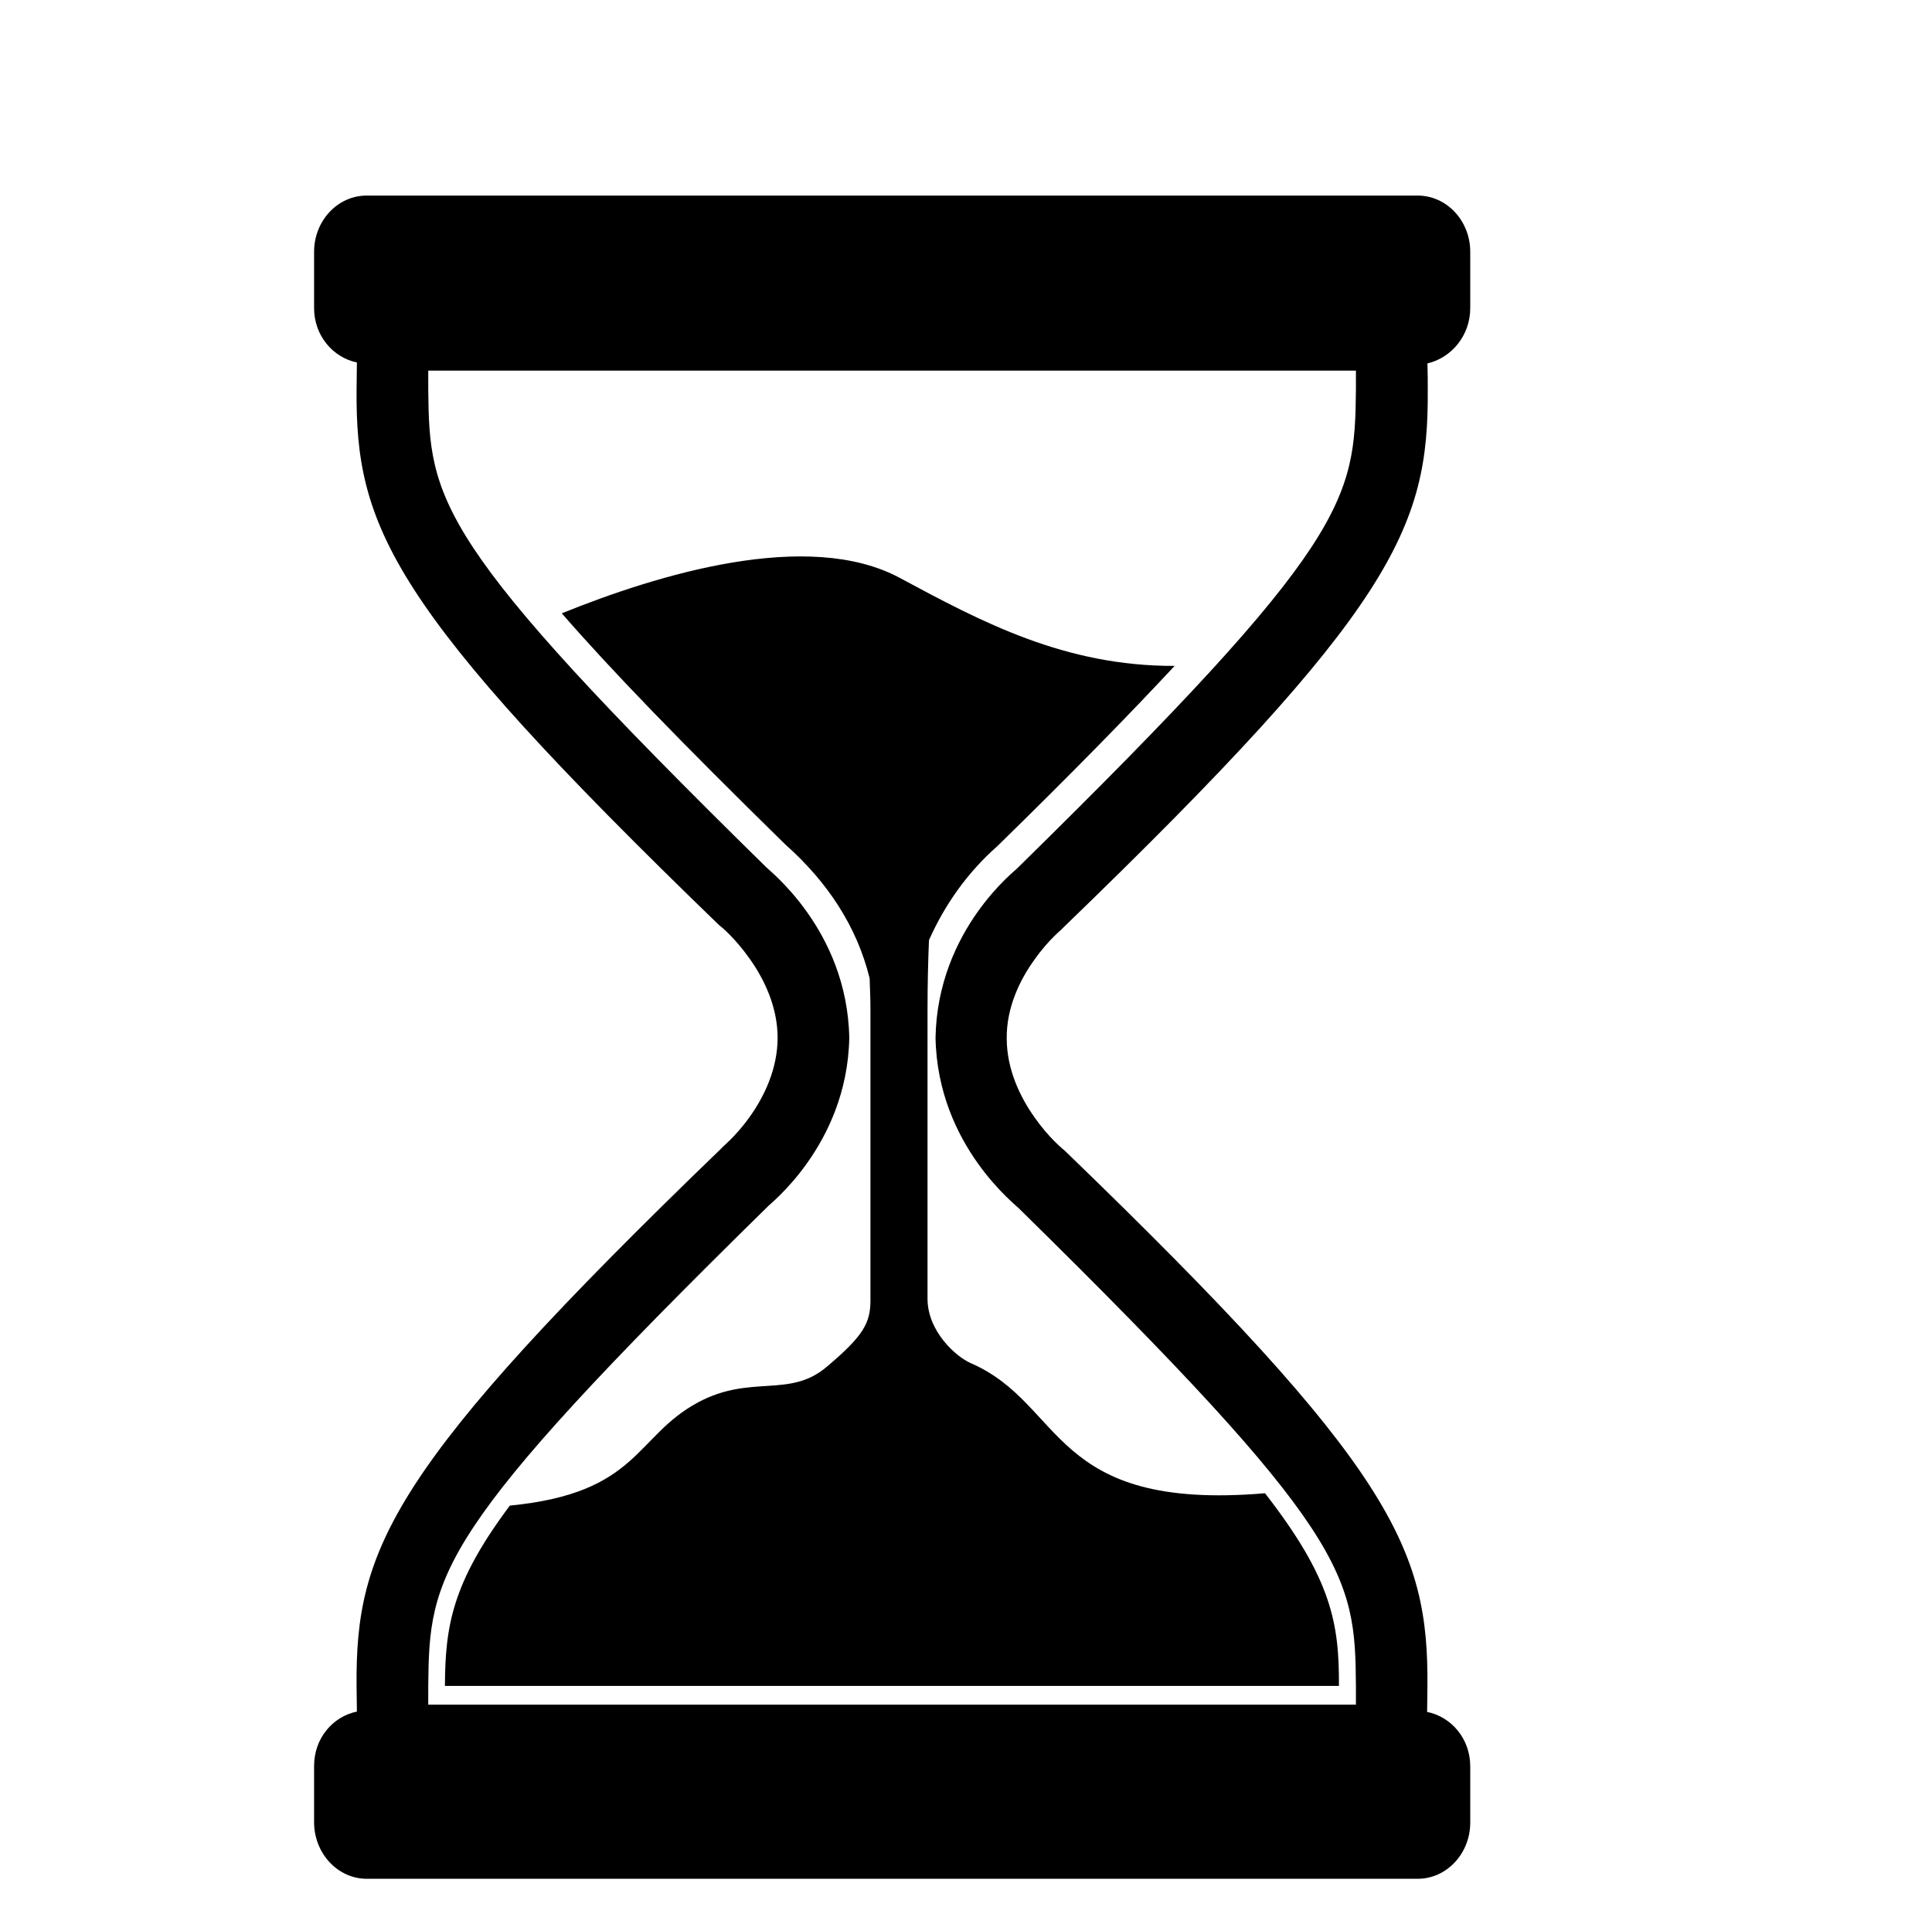<?xml version="1.0" encoding="utf-8"?>
<!-- Generator: Adobe Illustrator 22.1.0, SVG Export Plug-In . SVG Version: 6.00 Build 0)  -->
<svg version="1.1" id="Capa_1" xmlns="http://www.w3.org/2000/svg" xmlns:xlink="http://www.w3.org/1999/xlink" x="0px" y="0px"
	 viewBox="0 0 1205 1196" style="enable-background:new 0 0 1205 1196;" xml:space="preserve">
<g>
	<path d="M917,192.2v-35.1c0-19.4-14.7-35.1-32.8-35.1H228.7c-18.1,0-32.8,15.7-32.8,35.1v35.1c0,17.1,11.7,30.8,26.7,33.9
		c0,5.6-0.2,11.4-0.2,16.7c-0.7,85.9,21,136,226,334.2c1.6,1.2,10,8.1,19.2,21.1c9.1,12.8,17.4,30.1,17.4,49.3
		c0,19-8.1,36.3-17.4,49.3c-9.1,12.8-17.7,19.2-17.6,19.6C243.4,915.6,221.7,966,222.4,1051.8c0,5.2,0.2,10.7,0.2,15.9
		c-15.1,3.1-26.7,16.7-26.7,33.9v35.1c0,19.4,14.7,35.3,32.8,35.3h655.5c18.1,0,32.8-15.7,32.8-35.1v-35.1
		c0-17.1-11.7-30.8-26.9-33.9c0-5.2,0.2-10.7,0.2-15.7c0.7-86.1-21-136.3-226-334.2c-1.6-1.4-10-8.1-19-20.9
		c-9.1-12.8-17.4-30.1-17.4-49.3c-0.2-19.2,8.1-36.5,17.4-49.3c9-12.8,17.6-19.2,17.6-19.6C869.5,379.4,891,329.3,890.5,243.4
		c0-5.2,0-11.1-0.2-16.7C905.3,223.2,917,209.3,917,192.2z M845.7,242.8c-0.7,69.4-4.1,95.6-211.3,298.9
		c0.2,0.4-49.7,37.8-50.9,105.7c1.3,67.7,51.3,105.1,52.5,106.9c205.4,201.9,209.2,227.9,209.7,297.5c0,3.7,0,7.4,0,11.6
		c-79.4,0-288.9,0-289.3,0c0,0-209.9,0-289.3,0c0-4.1,0-8.1,0-11.8c0.7-69.4,4.3-95.4,211.5-298.7c-0.4-0.4,49.8-37.8,51.1-105.5
		c-1.3-67.9-51.3-105.3-52.5-107.1c-206-202.3-209.4-228.1-210.1-297.5c0-3.7,0-7.4,0-11.6c79.4,0,289.3,0,289.3,0s209.7,0,289.3,0
		C845.7,235.1,845.7,239.1,845.7,242.8z"/>
	<path d="M789,931.5c-134.4,11.4-124.6-55.5-183.4-81.1c-9.5-4.1-27.1-20-27.1-40.3c0-20.4,0-180.2,0-180.2c0-16.7,0.4-31,0.9-43.4
		c9.7-21.9,24-42.3,42.8-58.8c46.8-45.8,82.6-82.4,110.4-112.3c-68.5,0.2-120.1-27.3-171.4-54.9c-57.2-30.8-151.1-2.1-210.8,22.1
		c30.3,34.9,74.2,80.3,139.3,144.1c26.5,23.5,44.8,51.4,52.7,83.6c0.2,6.4,0.5,12.6,0.5,19.4c0,0,0,167,0,181.5
		c0,14.2-4.5,22.3-27.6,41.7c-23.1,19.4-47.1,4.3-79.9,21.9c-39.6,21.3-36.9,56.6-117.4,64.4c-36.2,48.3-40.3,75.4-40.5,112.5h278.9
		h278.7C835.3,1012.8,830.6,985,789,931.5z"/>
</g>
</svg>
